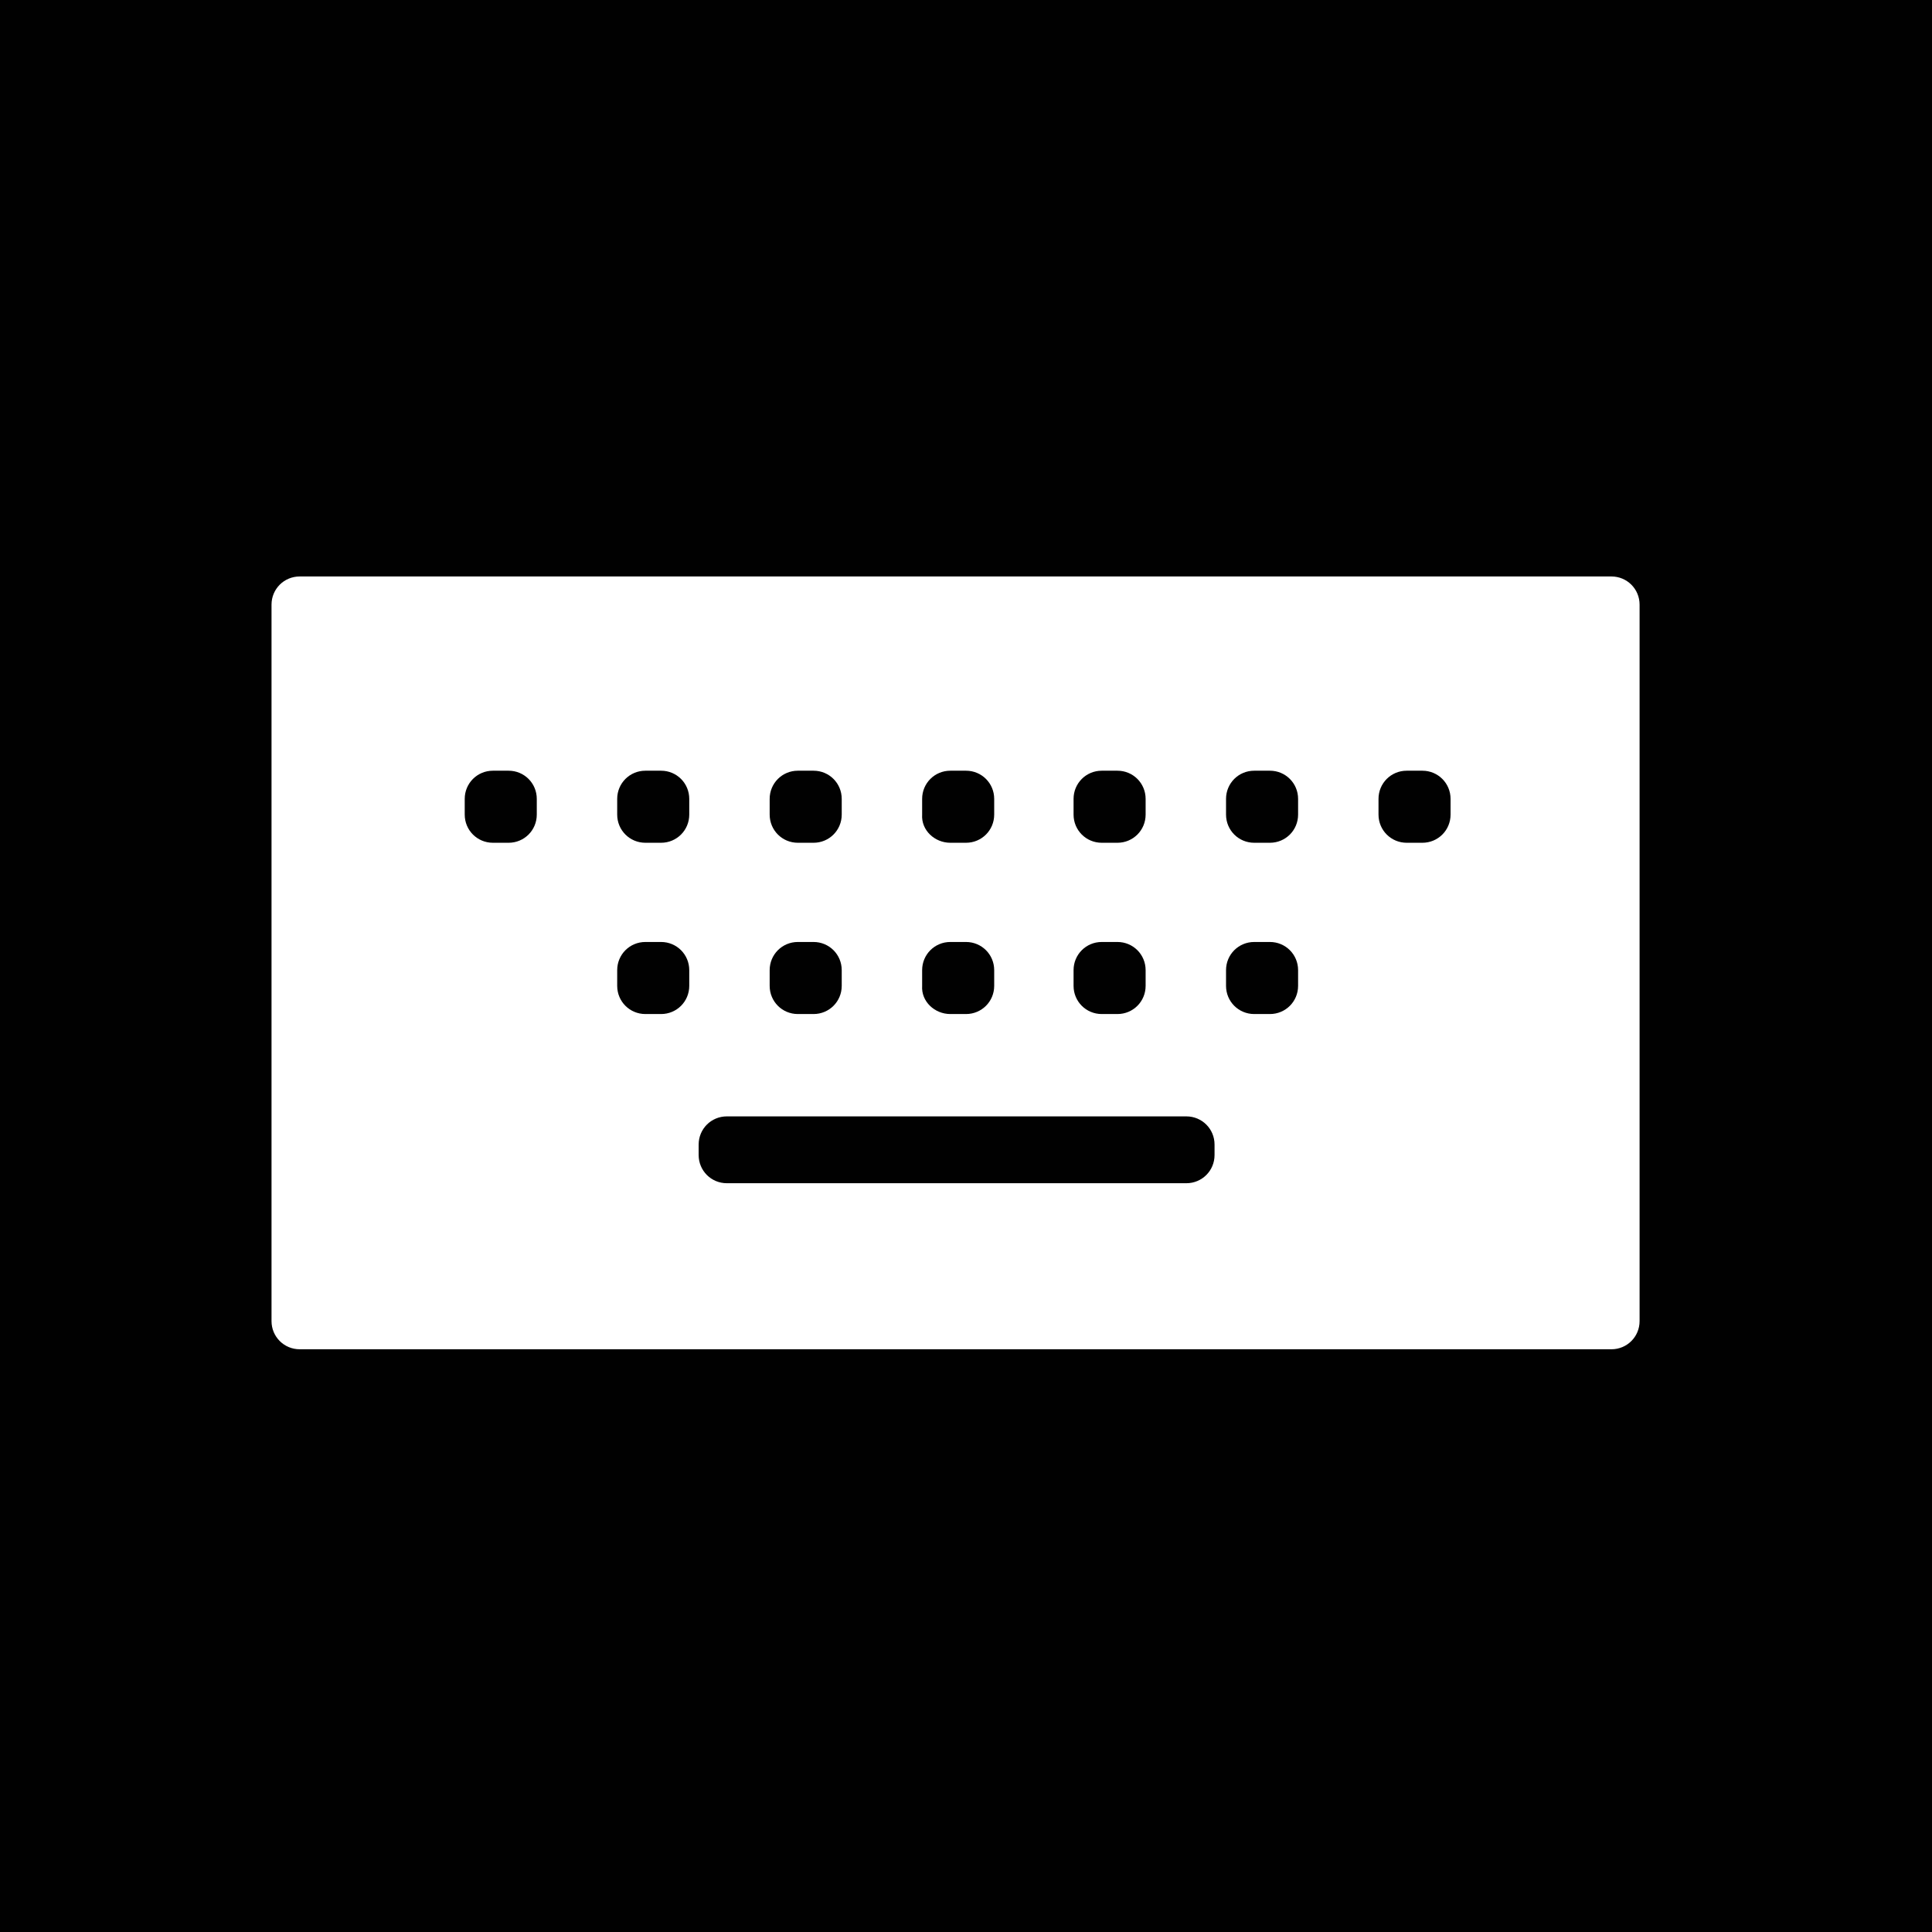 <svg version="1.1" xmlns="http://www.w3.org/2000/svg" xmlns:xlink="http://www.w3.org/1999/xlink" x="0px" y="0px" viewBox="0 0 185 185" style="enable-background:new 0 0 185 185;" xml:space="preserve">
    <style type="text/css">
    .st6 {
        fill: #010101;
    }
    
    .st7 {
        fill: #FFFFFF;
    }
    </style>
    <g>
        <rect class="st6" width="185" height="185" />
    </g>
    <g>
        <path fill="#FFFFFF" d="M154.3,55.2H28.7c-1.5,0-2.7,1.2-2.7,2.7v68.6c0,1.5,1.2,2.7,2.7,2.7h125.6c1.5,0,2.7-1.2,2.7-2.7V57.9
		C157,56.4,155.8,55.2,154.3,55.2z" />
        <path class="st6" d="M61.8,97.1h1.5c1.5,0,2.7-1.2,2.7-2.7v-1.5c0-1.5-1.2-2.7-2.7-2.7h-1.5c-1.5,0-2.7,1.2-2.7,2.7v1.5
		C59.1,95.9,60.3,97.1,61.8,97.1z" />
        <path class="st6" d="M69.6,113.3h44c1.5,0,2.7-1.2,2.7-2.7v-1c0-1.5-1.2-2.7-2.7-2.7h-44c-1.5,0-2.7,1.2-2.7,2.7v1
		C66.9,112.1,68.1,113.3,69.6,113.3z" />
        <path class="st6" d="M76.4,97.1h1.5c1.5,0,2.7-1.2,2.7-2.7v-1.5c0-1.5-1.2-2.7-2.7-2.7h-1.5c-1.5,0-2.7,1.2-2.7,2.7v1.5
		C73.7,95.9,74.9,97.1,76.4,97.1z" />
        <path class="st6" d="M91,97.1h1.5c1.5,0,2.7-1.2,2.7-2.7v-1.5c0-1.5-1.2-2.7-2.7-2.7H91c-1.5,0-2.7,1.2-2.7,2.7v1.5
		C88.2,95.9,89.5,97.1,91,97.1z" />
        <path class="st6" d="M105.5,97.1h1.5c1.5,0,2.7-1.2,2.7-2.7v-1.5c0-1.5-1.2-2.7-2.7-2.7h-1.5c-1.5,0-2.7,1.2-2.7,2.7v1.5
		C102.8,95.9,104,97.1,105.5,97.1z" />
        <path class="st6" d="M120.1,97.1h1.5c1.5,0,2.7-1.2,2.7-2.7v-1.5c0-1.5-1.2-2.7-2.7-2.7h-1.5c-1.5,0-2.7,1.2-2.7,2.7v1.5
		C117.4,95.9,118.6,97.1,120.1,97.1z" />
        <path class="st6" d="M47.2,80.7h1.5c1.5,0,2.7-1.2,2.7-2.7v-1.5c0-1.5-1.2-2.7-2.7-2.7h-1.5c-1.5,0-2.7,1.2-2.7,2.7V78
		C44.5,79.5,45.7,80.7,47.2,80.7z" />
        <path class="st6" d="M61.8,80.7h1.5c1.5,0,2.7-1.2,2.7-2.7v-1.5c0-1.5-1.2-2.7-2.7-2.7h-1.5c-1.5,0-2.7,1.2-2.7,2.7V78
		C59.1,79.5,60.3,80.7,61.8,80.7z" />
        <path class="st6" d="M76.4,80.7h1.5c1.5,0,2.7-1.2,2.7-2.7v-1.5c0-1.5-1.2-2.7-2.7-2.7h-1.5c-1.5,0-2.7,1.2-2.7,2.7V78
		C73.7,79.5,74.9,80.7,76.4,80.7z" />
        <path class="st6" d="M91,80.7h1.5c1.5,0,2.7-1.2,2.7-2.7v-1.5c0-1.5-1.2-2.7-2.7-2.7H91c-1.5,0-2.7,1.2-2.7,2.7V78
		C88.2,79.5,89.5,80.7,91,80.7z" />
        <path class="st6" d="M105.5,80.7h1.5c1.5,0,2.7-1.2,2.7-2.7v-1.5c0-1.5-1.2-2.7-2.7-2.7h-1.5c-1.5,0-2.7,1.2-2.7,2.7V78
		C102.8,79.5,104,80.7,105.5,80.7z" />
        <path class="st6" d="M120.1,80.7h1.5c1.5,0,2.7-1.2,2.7-2.7v-1.5c0-1.5-1.2-2.7-2.7-2.7h-1.5c-1.5,0-2.7,1.2-2.7,2.7V78
		C117.4,79.5,118.6,80.7,120.1,80.7z" />
        <path class="st6" d="M134.7,80.7h1.5c1.5,0,2.7-1.2,2.7-2.7v-1.5c0-1.5-1.2-2.7-2.7-2.7h-1.5c-1.5,0-2.7,1.2-2.7,2.7V78
		C132,79.5,133.2,80.7,134.7,80.7z" />
    </g>
</svg>
